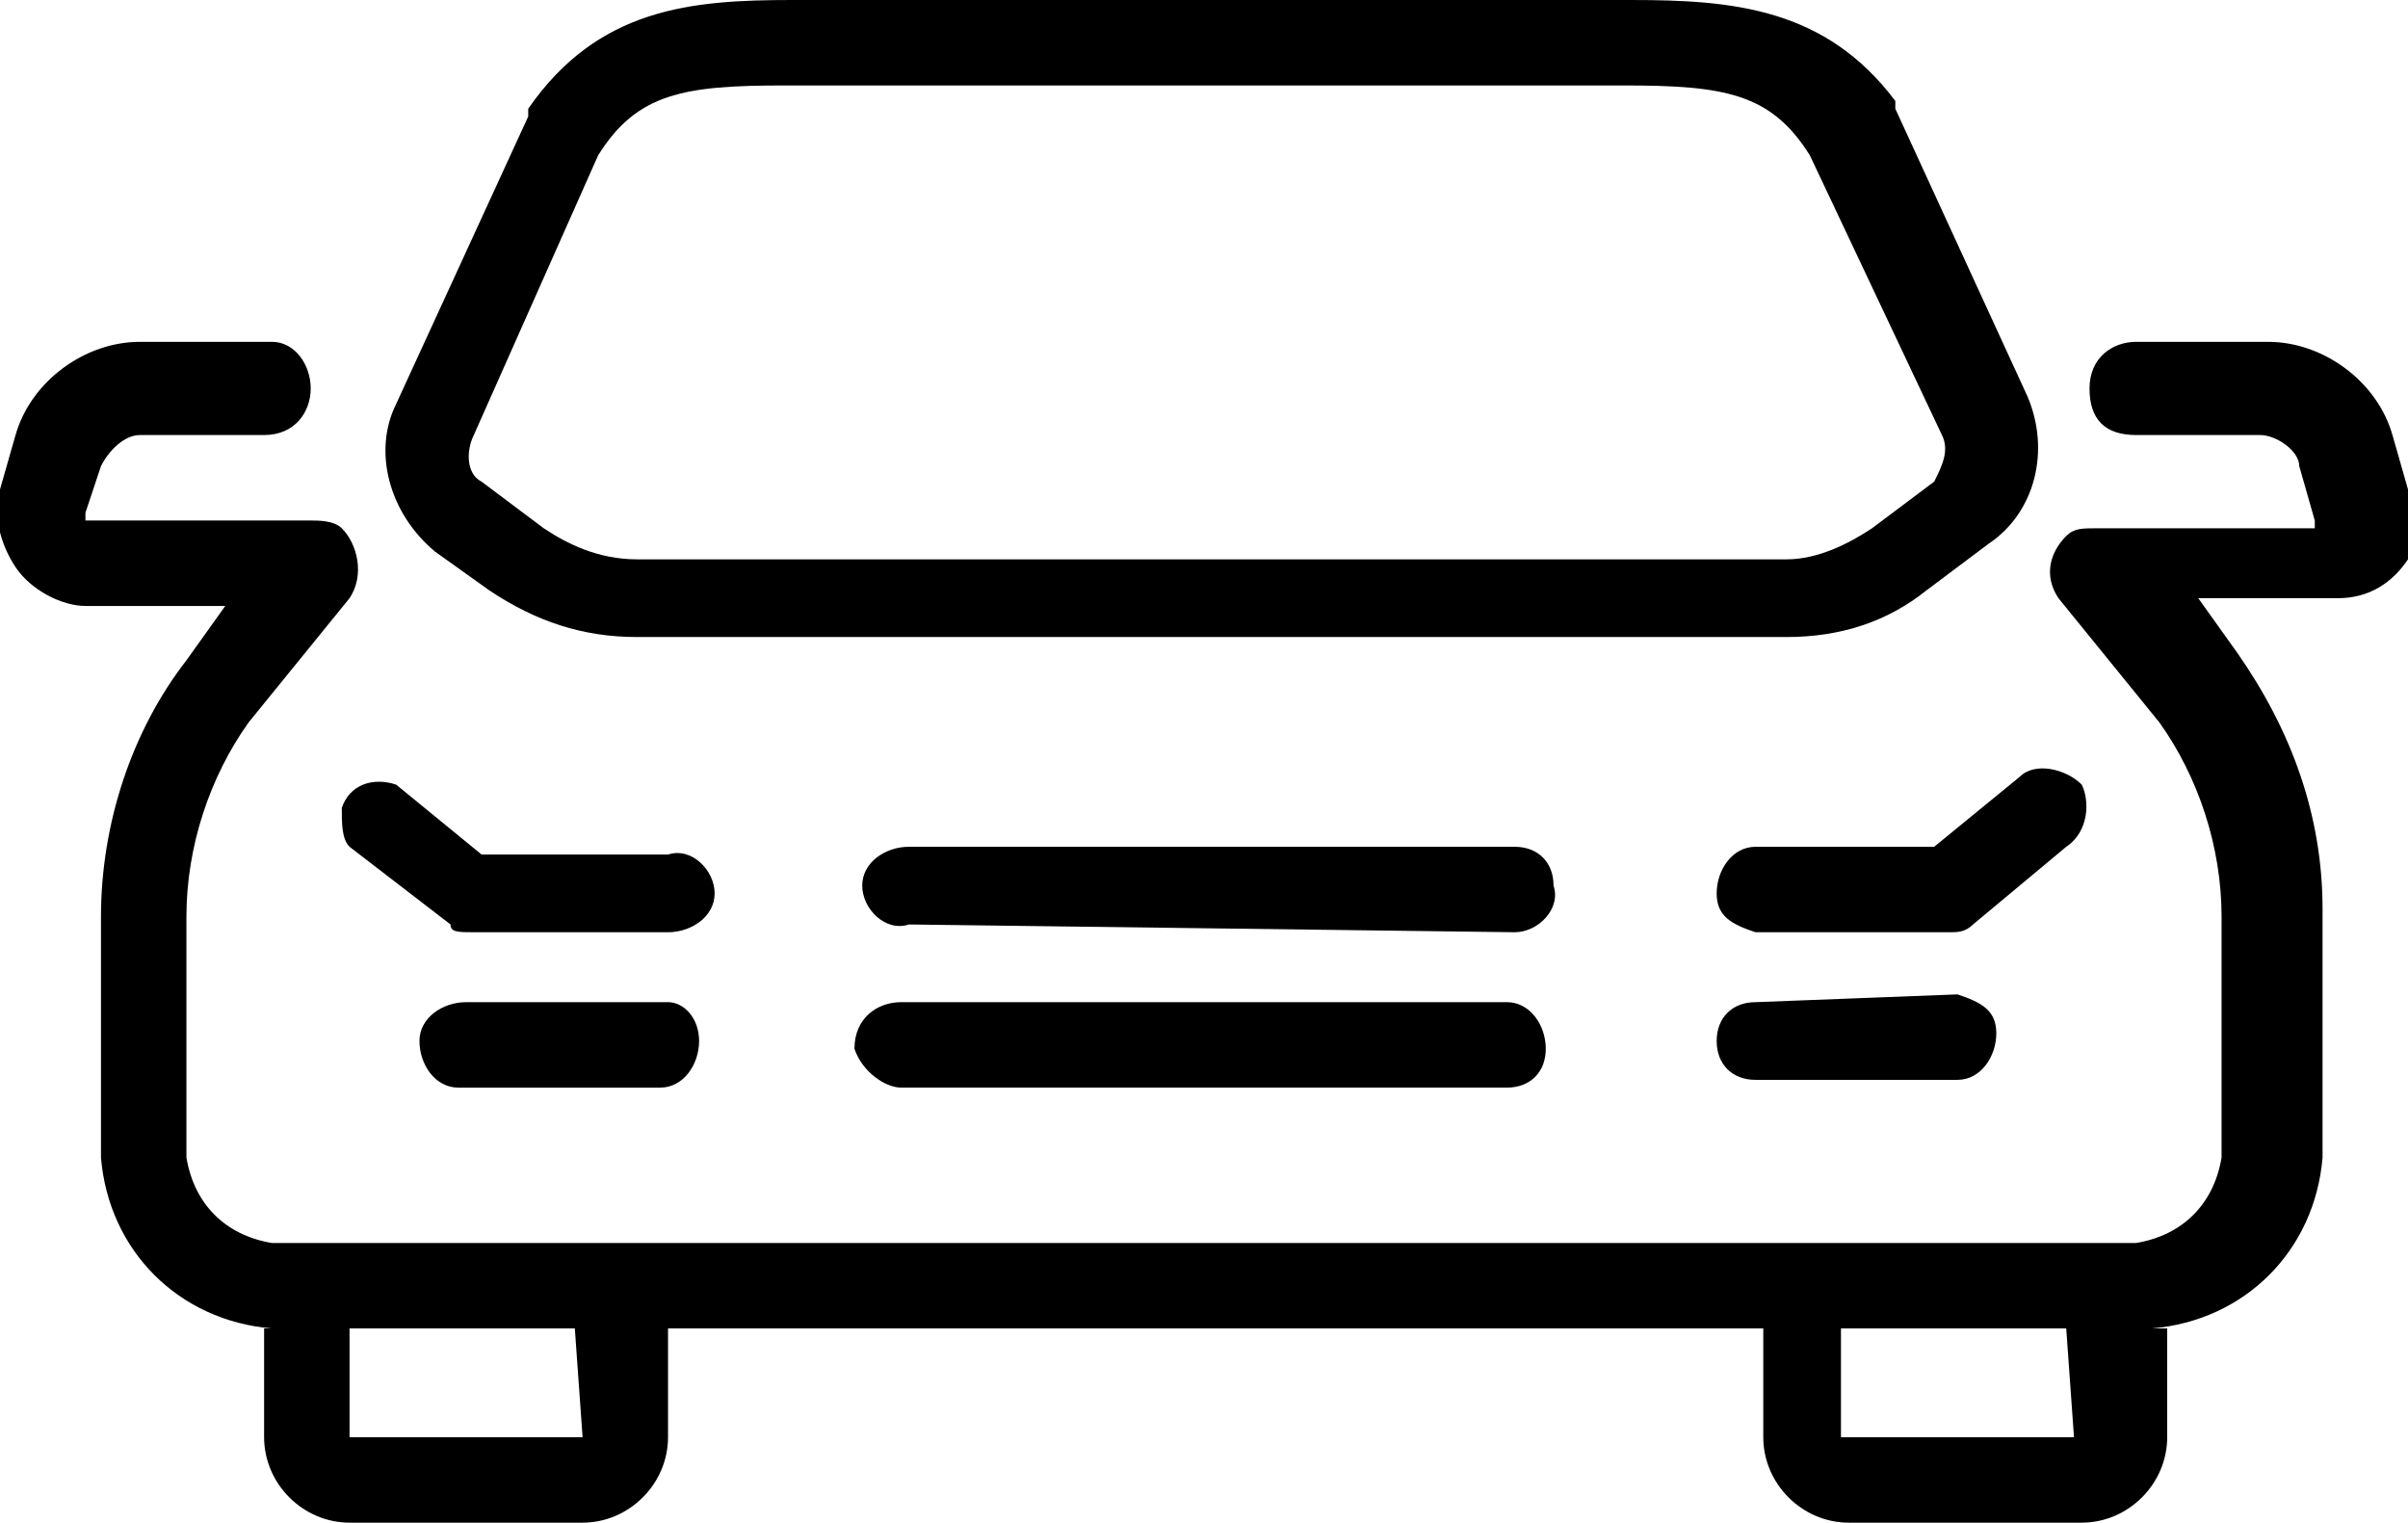 <?xml version="1.0" encoding="utf-8"?>
<!-- Generator: Adobe Illustrator 22.1.0, SVG Export Plug-In . SVG Version: 6.00 Build 0)  -->
<svg version="1.1" id="Layer_1" xmlns="http://www.w3.org/2000/svg" xmlns:xlink="http://www.w3.org/1999/xlink" x="0px" y="0px"
	 viewBox="0 0 31 19.6" style="enable-background:new 0 0 31 19.6;" xml:space="preserve">
<title>car</title>
<path d="M6.3,7.6C6.9,8,7.5,8.2,8.2,8.2H23c0.7,0,1.3-0.2,1.8-0.6l0.8-0.6c0.6-0.4,0.8-1.2,0.5-1.9l-1.7-3.7c0,0,0,0,0-0.1
	C23.5,0.1,22.3,0,21,0H10.2C8.9,0,7.7,0.1,6.8,1.4c0,0,0,0,0,0.1L5.1,5.2C4.8,5.8,5,6.6,5.6,7.1L6.3,7.6z M6.1,5.6L7.7,2
	c0.5-0.8,1.1-0.9,2.4-0.9h10.8c1.3,0,1.9,0.1,2.4,0.9l1.7,3.6c0.1,0.2,0,0.4-0.1,0.6l-0.8,0.6C23.8,7,23.4,7.2,23,7.2H8.2
	C7.7,7.2,7.3,7,7,6.8L6.2,6.2C6,6.1,6,5.8,6.1,5.6L6.1,5.6z"/>
<path d="M31,6.3l-0.2-0.7c-0.2-0.7-0.9-1.2-1.6-1.2h-1.7c-0.3,0-0.6,0.2-0.6,0.6s0.2,0.6,0.6,0.6l0,0h1.6c0.2,0,0.5,0.2,0.5,0.4
	l0.2,0.7c0,0,0,0,0,0.1h-0.1H27c-0.2,0-0.3,0-0.4,0.1c-0.2,0.2-0.3,0.5-0.1,0.8c0,0,0,0,0,0l1.3,1.6l0,0c0.5,0.7,0.8,1.6,0.8,2.5
	v3.1c-0.1,0.6-0.5,1-1.1,1.1L3.5,16c-0.6-0.1-1-0.5-1.1-1.1v-3.1c0-0.9,0.3-1.8,0.8-2.5l0,0l1.3-1.6C4.7,7.4,4.6,7,4.4,6.8
	C4.3,6.7,4.1,6.7,4,6.7H1.2c0,0,0,0-0.1,0c0,0,0,0,0-0.1L1.3,6c0.1-0.2,0.3-0.4,0.5-0.4h1.6C3.8,5.6,4,5.3,4,5S3.8,4.4,3.5,4.4H1.8
	c-0.7,0-1.4,0.5-1.6,1.2L0,6.3c-0.1,0.3,0,0.7,0.2,1c0.2,0.3,0.6,0.5,0.9,0.5h1.8L2.4,8.5c-0.7,0.9-1.1,2.1-1.1,3.3v3.1
	c0.1,1.2,1,2.1,2.2,2.2H3.4v1.4c0,0.6,0.5,1.1,1.1,1.1c0,0,0,0,0,0h3c0.6,0,1.1-0.5,1.1-1.1c0,0,0,0,0,0v-1.4h15h-0.9v1.4
	c0,0.6,0.5,1.1,1.1,1.1h3c0.6,0,1.1-0.5,1.1-1.1v-1.4h-0.2c1.2-0.1,2.1-1,2.2-2.2v-3.2c0-1.2-0.4-2.3-1.1-3.3l-0.5-0.7h1.8
	c0.4,0,0.7-0.2,0.9-0.5C31,7,31.1,6.6,31,6.3z M7.5,18.5h-3v-1.4h2.9L7.5,18.5z M26.7,18.5h-3v-1.4h2.9L26.7,18.5z"/>
<path d="M11.6,14h7.8c0.3,0,0.5-0.2,0.5-0.5c0,0,0,0,0,0c0-0.3-0.2-0.6-0.5-0.6c0,0,0,0,0,0h-7.8c-0.3,0-0.6,0.2-0.6,0.6
	C11.1,13.8,11.4,14,11.6,14L11.6,14z"/>
<path d="M19.5,12c0.3,0,0.6-0.3,0.5-0.6c0-0.3-0.2-0.5-0.5-0.5h-7.8c-0.3,0-0.6,0.2-0.6,0.5c0,0,0,0,0,0c0,0.3,0.3,0.6,0.6,0.5
	L19.5,12z"/>
<path d="M4.5,10.9l1.3,1C5.8,12,5.9,12,6.1,12h2.5c0.3,0,0.6-0.2,0.6-0.5c0-0.3-0.3-0.6-0.6-0.5H6.2l-1.1-0.9
	c-0.3-0.1-0.6,0-0.7,0.3C4.4,10.6,4.4,10.8,4.5,10.9z"/>
<path d="M8.6,12.9H6c-0.3,0-0.6,0.2-0.6,0.5c0,0.3,0.2,0.6,0.5,0.6c0,0,0,0,0,0h2.6c0.3,0,0.5-0.3,0.5-0.6C9,13.1,8.8,12.9,8.6,12.9
	L8.6,12.9z"/>
<path d="M26.8,10.1C26.6,9.9,26.2,9.8,26,10l-1.1,0.9h-2.3c-0.3,0-0.5,0.3-0.5,0.6c0,0.3,0.2,0.4,0.5,0.5h2.5c0.1,0,0.2,0,0.3-0.1
	l1.2-1C26.9,10.7,26.9,10.3,26.8,10.1z"/>
<path d="M22.6,12.9c-0.3,0-0.5,0.2-0.5,0.5s0.2,0.5,0.5,0.5h2.6c0.3,0,0.5-0.3,0.5-0.6c0-0.3-0.2-0.4-0.5-0.5L22.6,12.9z"/>
</svg>
